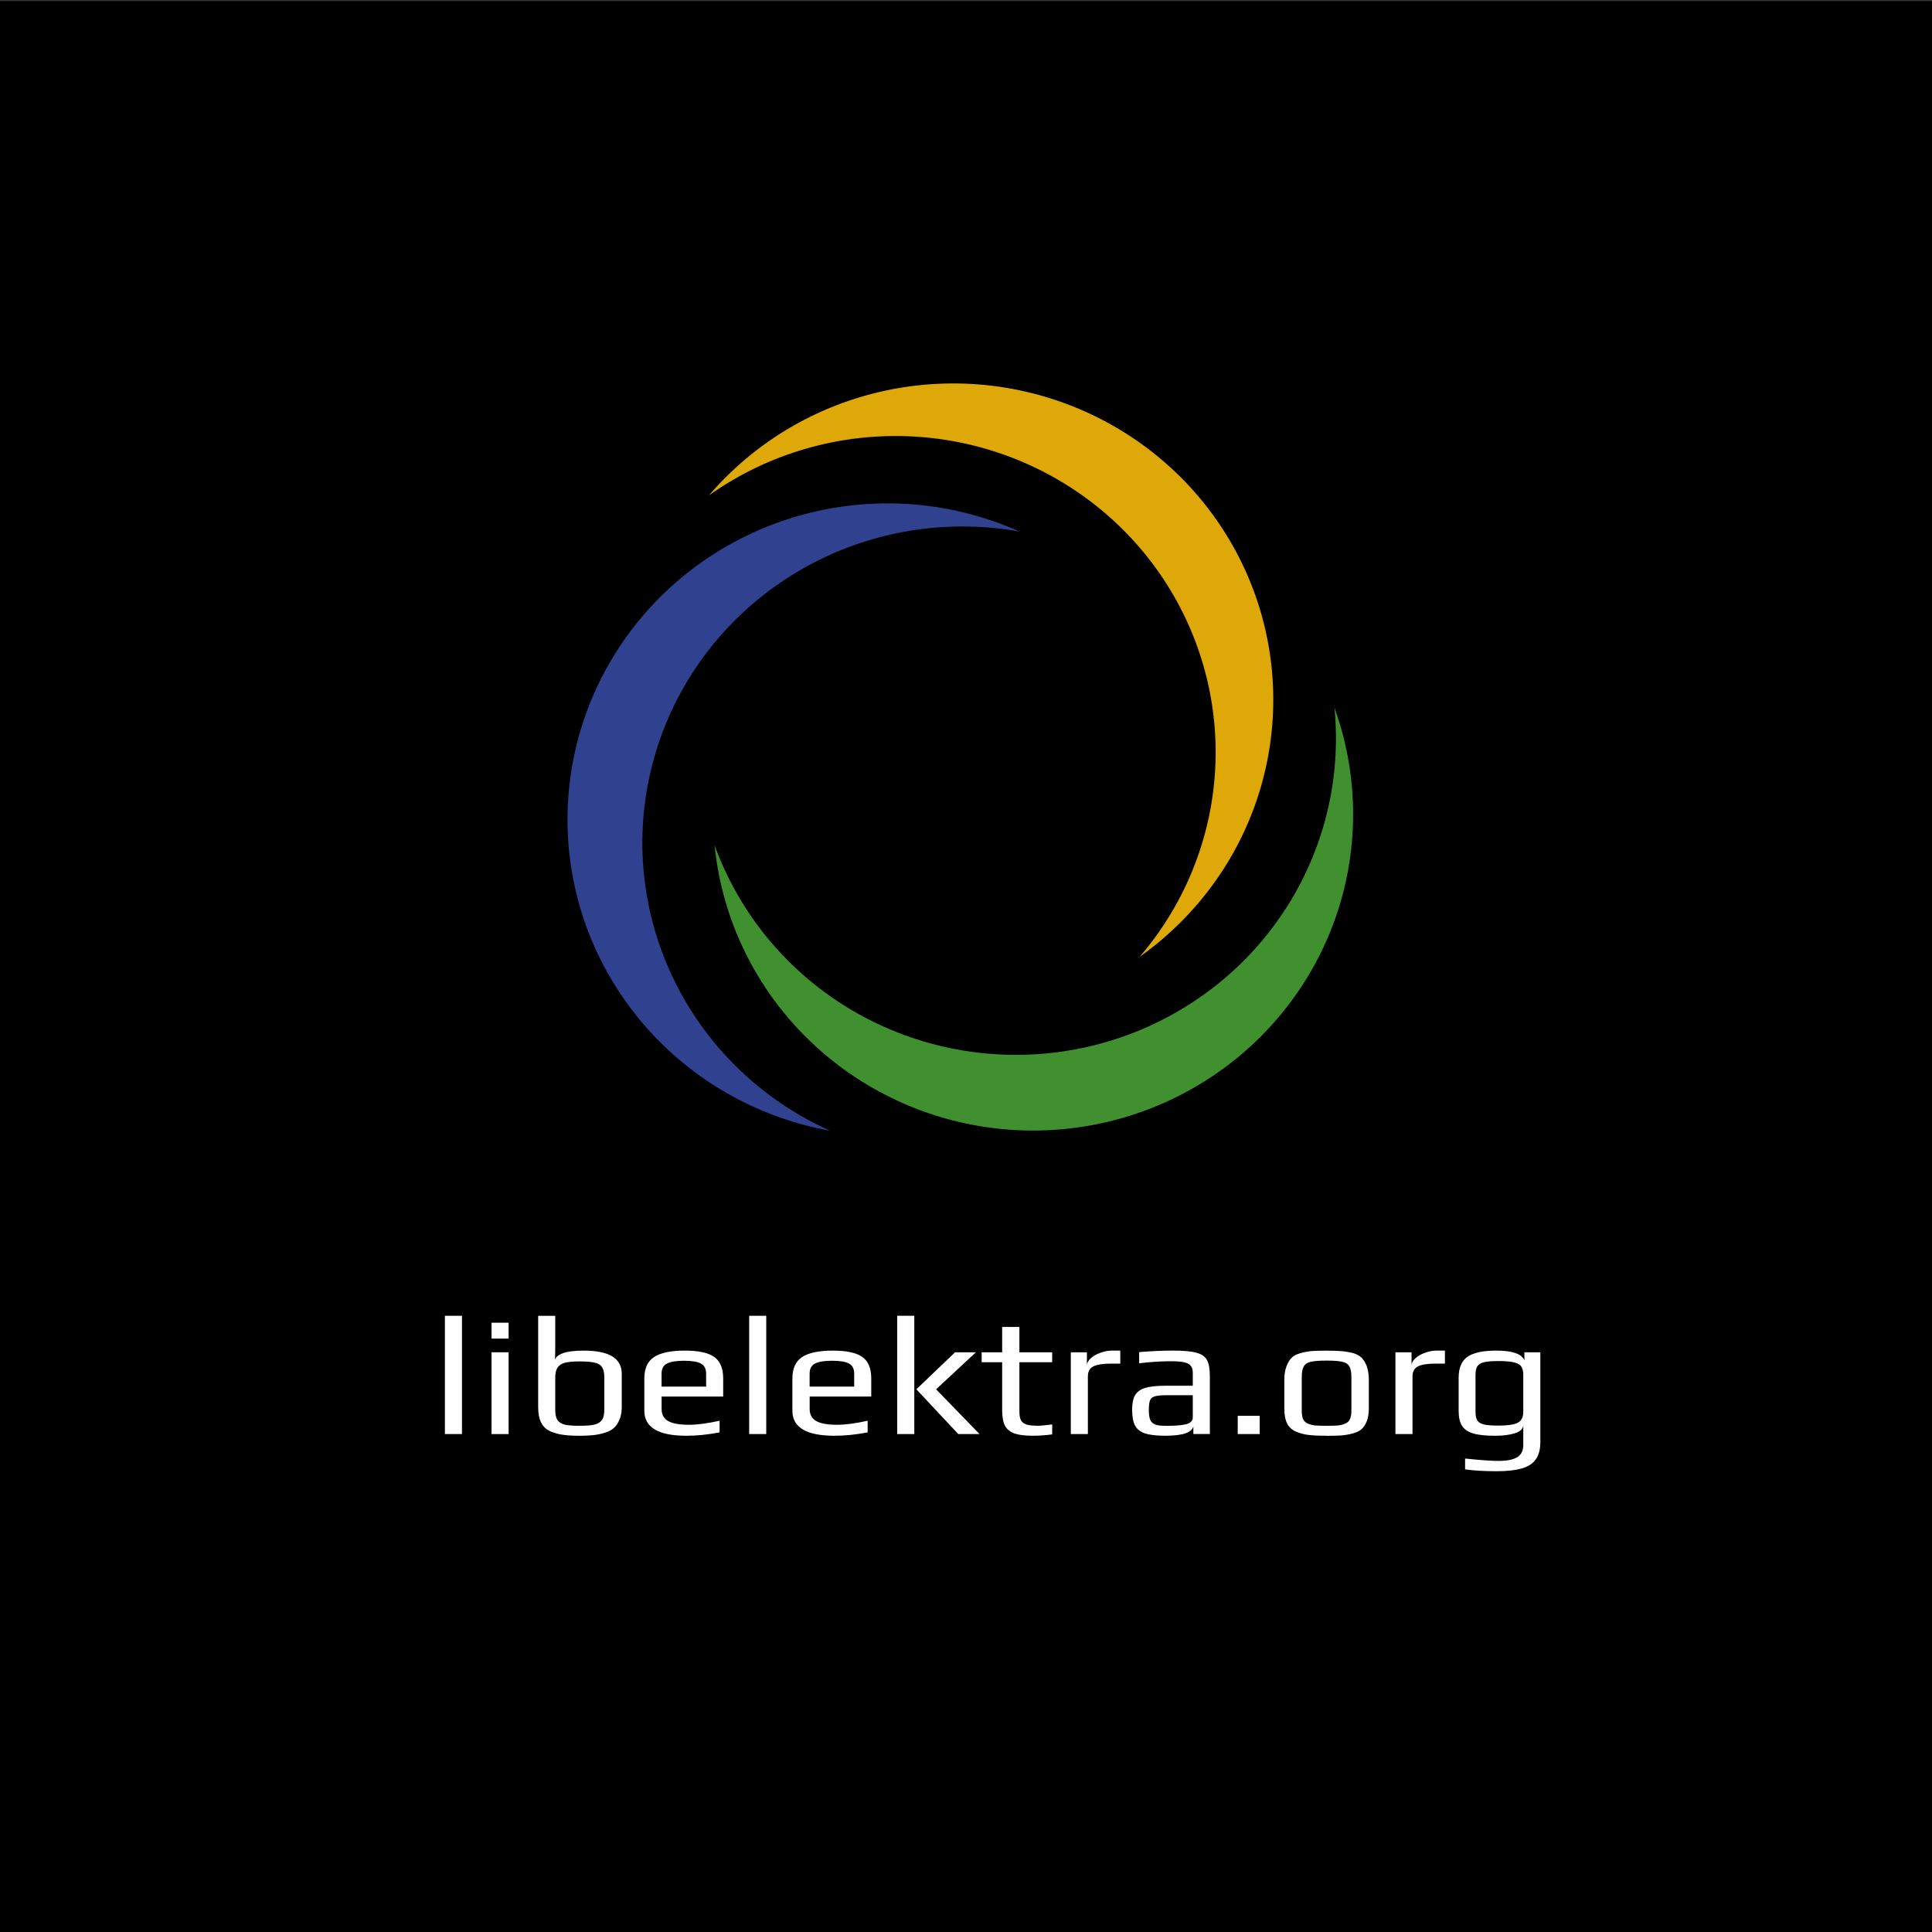 <?xml version="1.0" encoding="UTF-8" standalone="no"?>
<!-- Created with Inkscape (http://www.inkscape.org/) -->

<svg
   xmlns:dc="http://purl.org/dc/elements/1.1/"
   xmlns:cc="http://creativecommons.org/ns#"
   xmlns:rdf="http://www.w3.org/1999/02/22-rdf-syntax-ns#"
   xmlns:svg="http://www.w3.org/2000/svg"
   xmlns="http://www.w3.org/2000/svg"
   xmlns:sodipodi="http://sodipodi.sourceforge.net/DTD/sodipodi-0.dtd"
   xmlns:inkscape="http://www.inkscape.org/namespaces/inkscape"
   version="1.1"
   id="svg2"
   width="100"
   height="100"
   viewBox="0 0 100 100"
   sodipodi:docname="cups.svg"
   inkscape:version="0.92.1 r15371">
  <rect x="0" y="0" width="100" height="100" fill="#333333" stroke="none"/>
  <defs
     id="defs6" />
  <sodipodi:namedview
     pagecolor="#ffffff"
     bordercolor="#666666"
     borderopacity="1"
     objecttolerance="10"
     gridtolerance="10"
     guidetolerance="10"
     inkscape:pageopacity="0"
     inkscape:pageshadow="2"
     inkscape:window-width="1920"
     inkscape:window-height="1138"
     id="namedview4"
     showgrid="false"
     inkscape:zoom="7.8684729"
     inkscape:cx="43.708988"
     inkscape:cy="43.193089"
     inkscape:window-x="0"
     inkscape:window-y="0"
     inkscape:window-maximized="1"
     inkscape:current-layer="svg2" />
  <rect
     style="fill:#000000;fill-opacity:1;stroke-width:960.863;stroke-miterlimit:4;stroke-dasharray:none"
     id="rect4508"
     width="100.596"
     height="100.342"
     x="-0.381"
     y="0.055" />
  <g
     id="g4530"
     transform="translate(150.358,3.244)">
    <g
       inkscape:export-ydpi="96"
       inkscape:export-xdpi="96"
       id="text83"
       style="font-style:normal;font-weight:normal;font-size:8.65px;line-height:1.25;font-family:sans-serif;letter-spacing:0px;word-spacing:0px;fill:#ffffff;fill-opacity:1;stroke:none;stroke-width:0.216"
       aria-label="libelektra.org"
       transform="matrix(1.134,0,0,1.011,-325.78,-193.393)">
      <path
         id="path21"
         style="font-style:normal;font-variant:normal;font-weight:normal;font-stretch:normal;font-family:Play;-inkscape-font-specification:Play;fill:#ffffff;fill-opacity:1;stroke-width:0.216"
         d="m 175,255.444 h 0.779 v 6.055 h -0.779 z"
         inkscape:connector-curvature="0" />
      <path
         id="path23"
         style="font-style:normal;font-variant:normal;font-weight:normal;font-stretch:normal;font-family:Play;-inkscape-font-specification:Play;fill:#ffffff;fill-opacity:1;stroke-width:0.216"
         d="m 177.129,255.799 h 0.779 v 0.813 h -0.779 z m 0,1.514 h 0.779 v 4.187 h -0.779 z"
         inkscape:connector-curvature="0" />
      <path
         id="path25"
         style="font-style:normal;font-variant:normal;font-weight:normal;font-stretch:normal;font-family:Play;-inkscape-font-specification:Play;fill:#ffffff;fill-opacity:1;stroke-width:0.216"
         d="m 181.126,261.586 q -0.467,0 -0.753,-0.052 -0.277,-0.043 -0.554,-0.173 -0.562,-0.268 -0.562,-1.228 v -4.688 h 0.779 v 1.254 0.493 q -0.009,0.225 -0.009,0.502 0.043,-0.199 0.363,-0.337 0.329,-0.13 0.952,-0.13 1.73,0 1.73,1.185 v 1.721 q 0,0.372 -0.112,0.649 -0.104,0.277 -0.277,0.433 -0.156,0.147 -0.433,0.234 -0.268,0.086 -0.536,0.112 -0.242,0.026 -0.588,0.026 z m 0.017,-0.51 q 0.45,0 0.683,-0.06 0.242,-0.069 0.346,-0.242 0.104,-0.173 0.104,-0.528 v -1.644 q 0,-0.355 -0.104,-0.528 -0.104,-0.182 -0.346,-0.234 -0.234,-0.06 -0.692,-0.06 -0.424,0 -0.657,0.069 -0.234,0.069 -0.337,0.251 -0.104,0.173 -0.104,0.502 v 1.644 q 0,0.355 0.095,0.528 0.104,0.173 0.337,0.242 0.234,0.06 0.675,0.06 z"
         inkscape:connector-curvature="0" />
      <path
         id="path27"
         style="font-style:normal;font-variant:normal;font-weight:normal;font-stretch:normal;font-family:Play;-inkscape-font-specification:Play;fill:#ffffff;fill-opacity:1;stroke-width:0.216"
         d="m 186.023,261.586 q -1.92,0 -1.92,-1.28 v -1.652 q 0,-0.761 0.433,-1.09 0.441,-0.337 1.419,-0.337 0.926,0 1.332,0.32 0.415,0.32 0.415,1.107 v 0.926 h -2.811 v 0.631 q 0,0.433 0.303,0.623 0.303,0.19 0.934,0.19 0.597,0 1.41,-0.208 v 0.597 q -0.796,0.173 -1.514,0.173 z m 0.9,-2.517 v -0.657 q 0,-0.381 -0.234,-0.519 -0.225,-0.147 -0.779,-0.147 -0.536,0 -0.779,0.147 -0.242,0.138 -0.242,0.519 v 0.657 z"
         inkscape:connector-curvature="0" />
      <path
         id="path29"
         style="font-style:normal;font-variant:normal;font-weight:normal;font-stretch:normal;font-family:Play;-inkscape-font-specification:Play;fill:#ffffff;fill-opacity:1;stroke-width:0.216"
         d="m 188.888,255.444 h 0.779 v 6.055 h -0.779 z"
         inkscape:connector-curvature="0" />
      <path
         id="path31"
         style="font-style:normal;font-variant:normal;font-weight:normal;font-stretch:normal;font-family:Play;-inkscape-font-specification:Play;fill:#ffffff;fill-opacity:1;stroke-width:0.216"
         d="m 192.781,261.586 q -1.92,0 -1.92,-1.28 v -1.652 q 0,-0.761 0.433,-1.09 0.441,-0.337 1.419,-0.337 0.926,0 1.332,0.32 0.415,0.32 0.415,1.107 v 0.926 h -2.811 v 0.631 q 0,0.433 0.303,0.623 0.303,0.19 0.934,0.19 0.597,0 1.41,-0.208 v 0.597 q -0.796,0.173 -1.514,0.173 z m 0.9,-2.517 v -0.657 q 0,-0.381 -0.234,-0.519 -0.225,-0.147 -0.779,-0.147 -0.536,0 -0.779,0.147 -0.242,0.138 -0.242,0.519 v 0.657 z"
         inkscape:connector-curvature="0" />
      <path
         id="path33"
         style="font-style:normal;font-variant:normal;font-weight:normal;font-stretch:normal;font-family:Play;-inkscape-font-specification:Play;fill:#ffffff;fill-opacity:1;stroke-width:0.216"
         d="m 195.646,255.444 h 0.779 v 6.055 h -0.779 z m 0.874,3.763 1.765,-1.894 h 0.952 l -1.817,1.894 1.981,2.292 h -0.969 z"
         inkscape:connector-curvature="0" />
      <path
         id="path35"
         style="font-style:normal;font-variant:normal;font-weight:normal;font-stretch:normal;font-family:Play;-inkscape-font-specification:Play;fill:#ffffff;fill-opacity:1;stroke-width:0.216"
         d="m 201.845,261.586 q -0.536,0 -0.839,-0.112 -0.303,-0.121 -0.441,-0.398 -0.13,-0.285 -0.13,-0.796 v -2.457 h -0.934 v -0.51 h 0.934 v -1.298 h 0.787 v 1.298 h 1.496 v 0.51 h -1.496 v 2.5 q 0,0.311 0.069,0.467 0.078,0.156 0.26,0.225 0.19,0.06 0.545,0.06 0.112,0 0.623,-0.069 v 0.51 q -0.441,0.069 -0.874,0.069 z"
         inkscape:connector-curvature="0" />
      <path
         id="path37"
         style="font-style:normal;font-variant:normal;font-weight:normal;font-stretch:normal;font-family:Play;-inkscape-font-specification:Play;fill:#ffffff;fill-opacity:1;stroke-width:0.216"
         d="m 203.569,257.313 h 0.735 v 0.683 q 0,-0.199 0.173,-0.372 0.173,-0.182 0.441,-0.285 0.268,-0.112 0.528,-0.112 h 0.381 v 0.666 h -0.433 q -0.554,0 -0.804,0.147 -0.242,0.138 -0.242,0.51 v 2.95 h -0.779 z"
         inkscape:connector-curvature="0" />
      <path
         id="path39"
         style="font-style:normal;font-variant:normal;font-weight:normal;font-stretch:normal;font-family:Play;-inkscape-font-specification:Play;fill:#ffffff;fill-opacity:1;stroke-width:0.216"
         d="m 207.899,261.586 q -0.597,0 -0.926,-0.112 -0.32,-0.112 -0.467,-0.398 -0.138,-0.285 -0.138,-0.822 0,-0.476 0.13,-0.735 0.138,-0.268 0.458,-0.381 0.329,-0.112 0.926,-0.112 h 1.254 v -0.666 q 0,-0.234 -0.095,-0.355 -0.086,-0.13 -0.303,-0.182 -0.208,-0.052 -0.614,-0.052 -0.649,0 -1.436,0.104 v -0.571 q 0.856,-0.078 1.548,-0.078 0.727,0 1.073,0.112 0.346,0.104 0.476,0.372 0.13,0.268 0.13,0.83 v 2.958 h -0.753 v -0.398 q -0.095,0.484 -1.263,0.484 z m 0.13,-0.51 q 0.424,0 0.718,-0.06 0.389,-0.078 0.389,-0.363 v -1.142 h -1.202 q -0.372,0 -0.536,0.06 -0.164,0.052 -0.216,0.208 -0.052,0.156 -0.052,0.502 0,0.311 0.061,0.484 0.061,0.164 0.216,0.242 0.156,0.069 0.467,0.069 z"
         inkscape:connector-curvature="0" />
      <path
         id="path41"
         style="font-style:normal;font-variant:normal;font-weight:normal;font-stretch:normal;font-family:Play;-inkscape-font-specification:Play;fill:#ffffff;fill-opacity:1;stroke-width:0.216"
         d="m 211.187,260.565 h 1.003 v 0.934 h -1.003 z"
         inkscape:connector-curvature="0" />
      <path
         id="path44"
         style="font-style:normal;font-variant:normal;font-weight:normal;font-stretch:normal;font-family:Play;-inkscape-font-specification:Play;fill:#ffffff;fill-opacity:1;stroke-width:0.216"
         d="m 215.243,261.586 q -0.554,0 -0.83,-0.043 -0.277,-0.035 -0.554,-0.164 -0.285,-0.13 -0.415,-0.415 -0.13,-0.294 -0.13,-0.787 v -1.453 q 0,-0.389 0.095,-0.683 0.095,-0.294 0.251,-0.458 0.13,-0.147 0.389,-0.225 0.268,-0.086 0.545,-0.112 0.311,-0.017 0.649,-0.017 0.45,0 0.675,0.026 0.234,0.017 0.493,0.086 0.268,0.078 0.415,0.234 0.147,0.156 0.251,0.45 0.095,0.303 0.095,0.701 v 1.453 q 0,0.735 -0.337,1.073 -0.138,0.138 -0.398,0.216 -0.26,0.078 -0.536,0.104 -0.329,0.017 -0.657,0.017 z m 0,-0.51 q 0.363,0 0.528,-0.017 0.164,-0.017 0.32,-0.095 0.156,-0.069 0.216,-0.225 0.069,-0.164 0.069,-0.45 v -1.695 q 0,-0.389 -0.095,-0.562 -0.095,-0.182 -0.329,-0.234 -0.225,-0.06 -0.709,-0.06 -0.484,0 -0.718,0.06 -0.225,0.052 -0.32,0.234 -0.095,0.173 -0.095,0.562 v 1.695 q 0,0.285 0.061,0.45 0.069,0.156 0.225,0.225 0.156,0.078 0.32,0.095 0.164,0.017 0.528,0.017 z"
         inkscape:connector-curvature="0" />
      <path
         id="path46"
         style="font-style:normal;font-variant:normal;font-weight:normal;font-stretch:normal;font-family:Play;-inkscape-font-specification:Play;fill:#ffffff;fill-opacity:1;stroke-width:0.216"
         d="m 218.386,257.313 h 0.735 v 0.683 q 0,-0.199 0.173,-0.372 0.173,-0.182 0.441,-0.285 0.268,-0.112 0.528,-0.112 h 0.381 v 0.666 h -0.433 q -0.554,0 -0.804,0.147 -0.242,0.138 -0.242,0.51 v 2.95 h -0.779 z"
         inkscape:connector-curvature="0" />
      <path
         id="path48"
         style="font-style:normal;font-variant:normal;font-weight:normal;font-stretch:normal;font-family:Play;-inkscape-font-specification:Play;fill:#ffffff;fill-opacity:1;stroke-width:0.216"
         d="m 223.01,263.402 q -0.856,0 -1.445,-0.095 v -0.554 q 1.038,0.121 1.514,0.121 0.597,0 0.865,-0.19 0.277,-0.19 0.277,-0.631 v -1.003 q -0.017,0.277 -0.381,0.407 -0.355,0.13 -0.9,0.13 -0.649,0 -1.012,-0.121 -0.355,-0.121 -0.51,-0.398 -0.147,-0.277 -0.147,-0.753 v -1.704 q 0,-0.744 0.398,-1.064 0.407,-0.32 1.323,-0.32 1.09,0 1.28,0.493 v -0.407 H 225 v 4.585 q 0,0.58 -0.216,0.908 -0.216,0.329 -0.649,0.458 -0.433,0.138 -1.125,0.138 z m 0.095,-2.336 q 0.614,0 0.865,-0.147 0.251,-0.147 0.251,-0.554 v -1.894 q 0,-0.285 -0.095,-0.433 -0.086,-0.147 -0.329,-0.208 -0.242,-0.069 -0.709,-0.069 -0.441,0 -0.666,0.061 -0.216,0.06 -0.303,0.216 -0.078,0.147 -0.078,0.433 v 1.894 q 0,0.294 0.086,0.441 0.086,0.147 0.311,0.208 0.225,0.052 0.666,0.052 z"
         inkscape:connector-curvature="0" />
    </g>
    <path
       id="path43"
       d="m -116.357,35.505 a 16.565,16.369 0 0 1 18.779,-11.233 16.565,16.369 0 1 0 -11.765,30.537 17.092,16.89 0 0 0 1.963,0.478 16.562,16.366 0 0 1 -8.977,-19.782 z"
       class="cls-1"
       inkscape:connector-curvature="0"
       style="fill:#2f418f;stroke-width:0.308"
       inkscape:export-xdpi="96"
       inkscape:export-ydpi="96" />
    <path
       id="path45"
       d="m -94.146,50.958 a 16.568,16.372 0 0 1 -19.225,-10.455 16.565,16.369 0 1 0 32.643,-5.209 17.089,16.887 0 0 0 -0.561,-1.918 16.571,16.375 0 0 1 -12.856,17.582 z"
       class="cls-2"
       inkscape:connector-curvature="0"
       style="fill:#409030;stroke-width:0.308"
       inkscape:export-xdpi="96"
       inkscape:export-ydpi="96" />
    <path
       id="path47"
       d="m -91.823,24.594 a 16.568,16.372 0 0 1 0.453,21.688 16.388,16.194 0 0 0 1.566,-1.262 16.565,16.369 0 1 0 -23.858,-22.623 16.568,16.372 0 0 1 21.839,2.197 z"
       class="cls-3"
       inkscape:connector-curvature="0"
       style="fill:#dfa809;stroke-width:0.308"
       inkscape:export-xdpi="96"
       inkscape:export-ydpi="96" />
  </g>
</svg>
